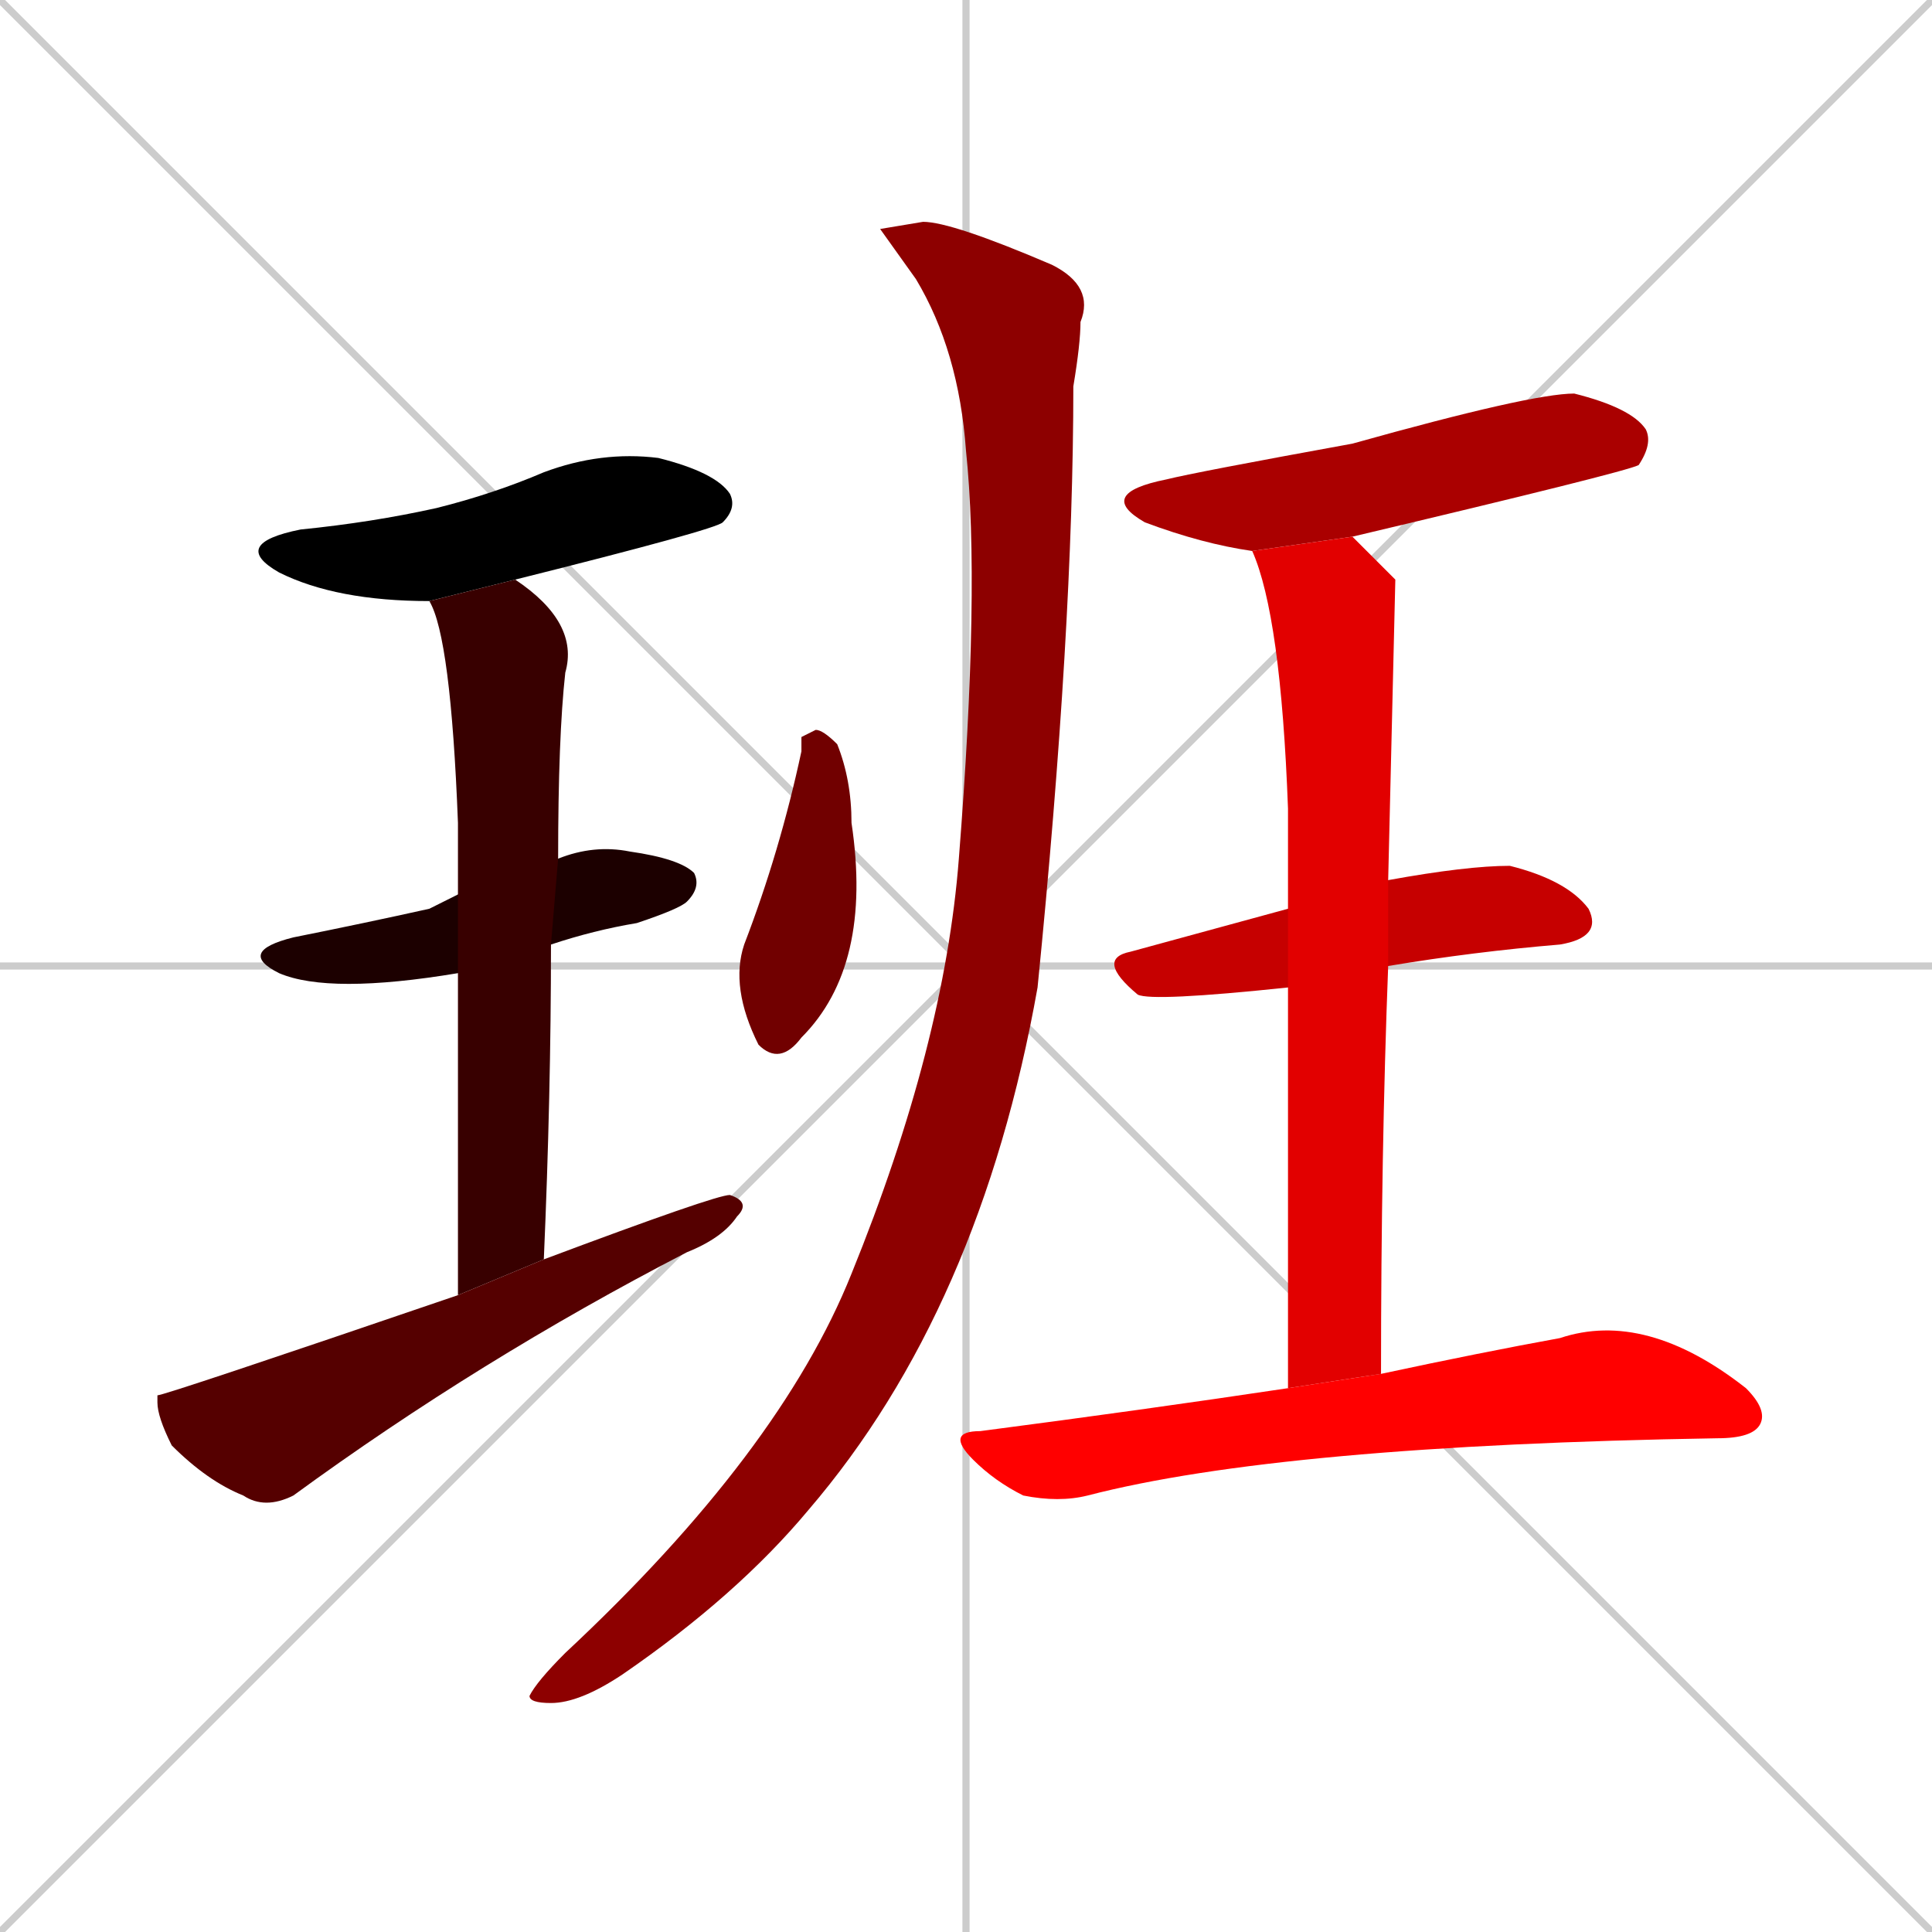 <svg xmlns="http://www.w3.org/2000/svg" xmlns:xlink="http://www.w3.org/1999/xlink" width="270" height="270"><path d="M 0 0 L 270 270 M 270 0 L 0 270 M 135 0 L 135 270 M 0 135 L 270 135" stroke="#CCCCCC" /><path d="M 60 84 Q 47 84 39 80 Q 32 76 42 74 Q 52 73 61 71 Q 69 69 76 66 Q 84 63 92 64 Q 100 66 102 69 Q 103 71 101 73 Q 100 74 72 81" fill="#000000" /><path d="M 64 136 Q 46 139 39 136 Q 33 133 41 131 Q 51 129 60 127 Q 62 126 64 125 L 78 120 Q 83 118 88 119 Q 95 120 97 122 Q 98 124 96 126 Q 95 127 89 129 Q 83 130 77 132" fill="#1c0000" /><path d="M 64 153 L 64 136 L 64 125 Q 64 119 64 115 Q 63 89 60 84 L 72 81 Q 81 87 79 94 Q 78 103 78 120 L 77 132 Q 77 153 76 176 L 64 181" fill="#380000" /><path d="M 76 176 Q 100 167 102 167 Q 105 168 103 170 Q 101 173 96 175 Q 67 190 41 209 Q 37 211 34 209 Q 29 207 24 202 Q 22 198 22 196 Q 22 195 22 195 Q 23 195 64 181" fill="#550000" /><path d="M 112 103 L 114 102 Q 115 102 117 104 Q 119 109 119 115 Q 122 135 112 145 Q 109 149 106 146 Q 102 138 104 132 Q 109 119 112 105" fill="#710000" /><path d="M 123 32 L 129 31 Q 133 31 147 37 Q 153 40 151 45 Q 151 48 150 54 Q 150 88 145 138 Q 137 183 113 211 Q 103 223 87 234 Q 81 238 77 238 Q 74 238 74 237 Q 75 235 79 231 Q 109 203 119 178 Q 132 146 134 120 Q 137 82 135 63 Q 134 49 128 39" fill="#8d0000" /><path d="M 175 77 Q 168 76 160 73 Q 153 69 163 67 Q 167 66 189 62 Q 214 55 220 55 Q 228 57 230 60 Q 231 62 229 65 Q 227 66 189 75" fill="#aa0000" /><path d="M 180 138 Q 161 140 159 139 Q 153 134 158 133 Q 169 130 180 127 L 194 123 Q 205 121 211 121 Q 219 123 222 127 Q 224 131 218 132 Q 206 133 194 135" fill="#c60000" /><path d="M 180 160 L 180 138 L 180 127 Q 180 119 180 113 Q 179 86 175 77 L 189 75 Q 191 77 195 81 Q 195 81 194 123 L 194 135 Q 193 161 193 192 L 180 194" fill="#e20000" /><path d="M 193 192 Q 207 189 218 187 Q 230 183 244 194 Q 247 197 246 199 Q 245 201 240 201 Q 179 202 152 209 Q 148 210 143 209 Q 139 207 136 204 Q 132 200 137 200 Q 160 197 180 194" fill="#ff0000" /></svg>
